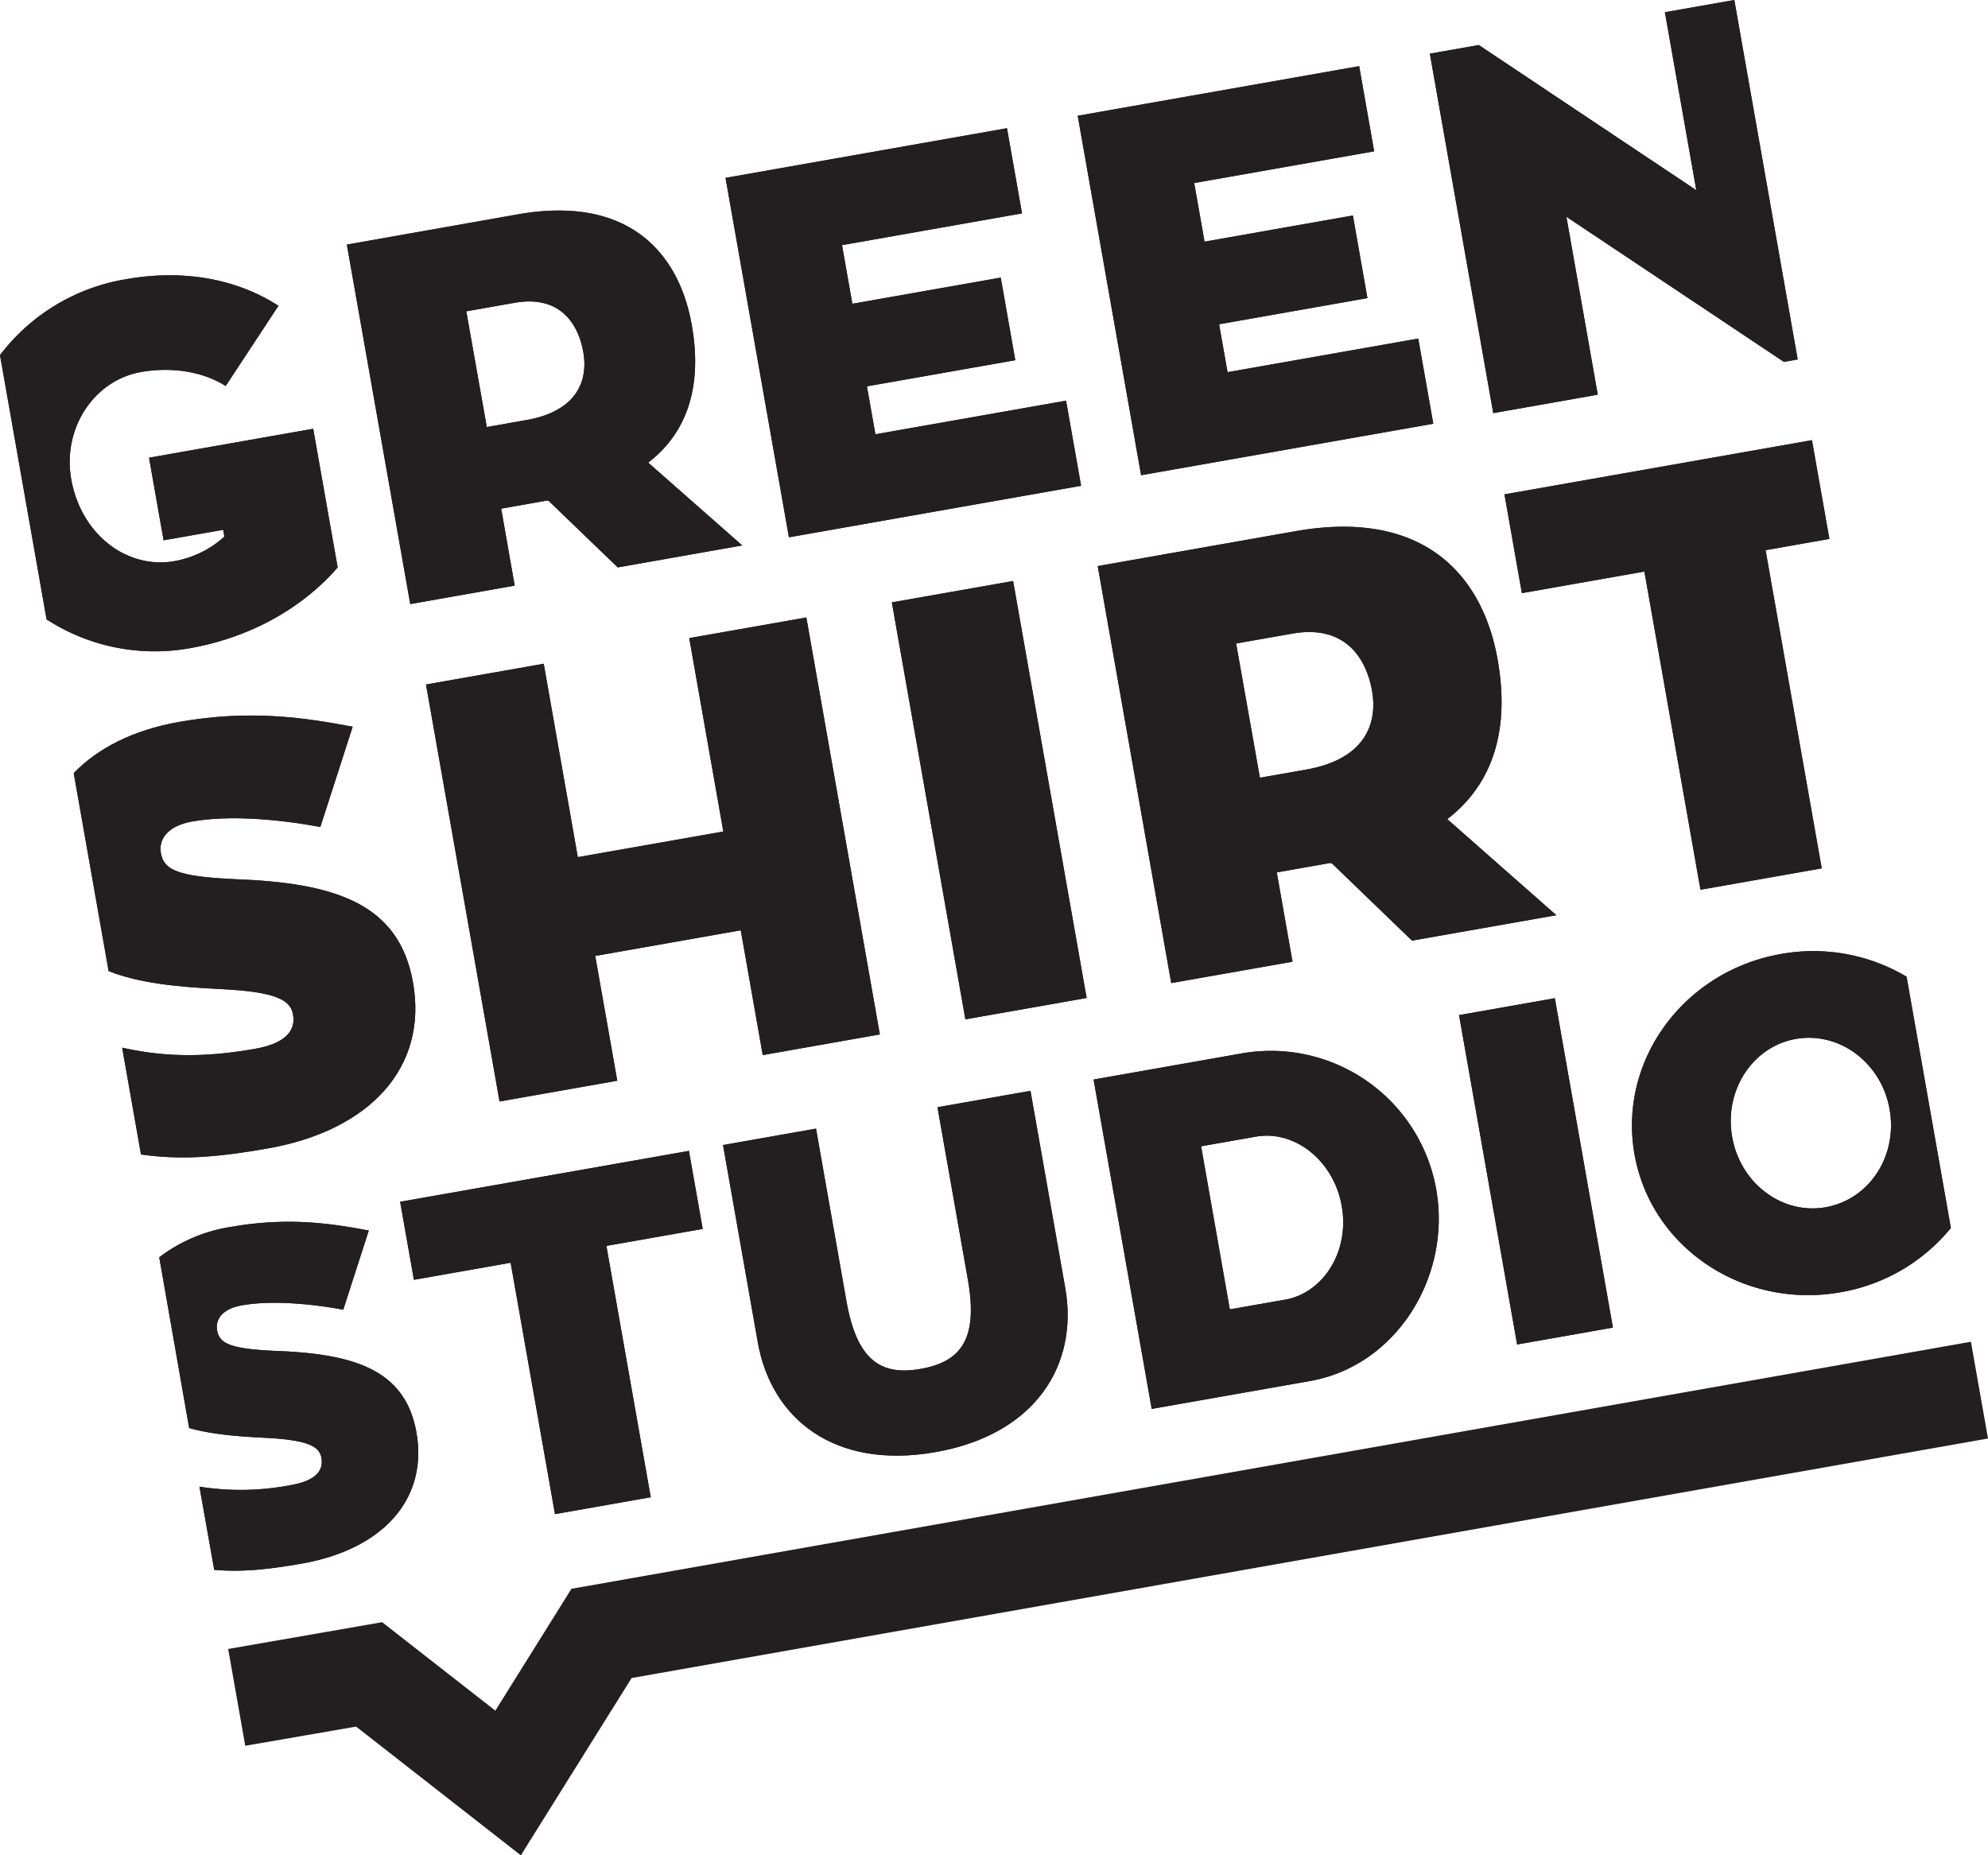 <svg id="Layer_1" data-name="Layer 1" xmlns="http://www.w3.org/2000/svg" viewBox="0 0 451.92 421.81"><defs><style>.cls-1{fill:#231f20;}</style></defs><title>Artboard 1</title><polygon class="cls-1" points="129.9 361.21 112.6 388.91 86.87 368.8 51.87 374.89 55.75 396.9 80.95 392.54 118.4 421.81 143.58 381.5 451.92 327.04 448.04 305.04 129.9 361.21"/><path class="cls-1" d="M43.19,147.36c14-2.47,25.72-9.32,33.57-18.35L71.2,97.48l-37.32,6.58,3.31,18.78,13.56-2.39L51,122a22.79,22.79,0,0,1-11.33,5.57c-10.78,1.9-21.26-6-23.49-18.68-2-11.48,5.13-22.41,15.91-24.32,7-1.22,14.08-.09,19.21,3.19l12-18.24c-9.17-5.92-21.21-8.46-34.89-6A45.15,45.15,0,0,0,0,80.74l10.59,60.07A45.18,45.18,0,0,0,43.19,147.36Z"/><path class="cls-1" d="M113.93,115.64,124,113.86a1.42,1.42,0,0,1,.71,0L140.43,129l28.29-5-21.37-18.82c9.26-7.13,12.26-17.94,9.91-31.27-2.86-16.23-14.2-29.65-39.58-25.17L78.85,55.61l14.41,81.72L117,133.14ZM106,70.78l11-1.94c10-1.76,14.4,4.39,15.6,11.23,1.11,6.26-1.23,13.37-12.94,15.43l-9,1.59Z"/><polygon class="cls-1" points="245.76 110.44 242.34 91.09 199 98.73 197.07 87.83 230.8 81.89 227.49 63.11 193.76 69.06 191.41 55.73 232.33 48.51 228.91 29.15 164.93 40.44 179.34 122.15 245.76 110.44"/><polygon class="cls-1" points="325.82 96.33 322.4 76.97 279.05 84.61 277.13 73.72 310.85 67.77 307.54 48.99 273.82 54.94 271.47 41.61 312.38 34.4 308.97 15.04 244.99 26.32 259.4 108.04 325.82 96.33"/><polygon class="cls-1" points="385.61 43.24 336.17 10.24 325.04 12.2 339.45 93.92 363.21 89.73 356.08 49.28 405.52 82.27 408.66 81.72 394.25 0 378.47 2.78 385.61 43.24"/><path class="cls-1" d="M61,261.07C84,257,97.3,242.75,93.89,223.38c-3.18-18-17.72-22.66-40.47-23.5-13.14-.6-16.18-2.14-16.84-5.9-.57-3.23,1.53-6.23,7.18-7.23,8.47-1.49,19.88-.46,29.06,1.26l7.35-22.79c-10.61-2-23.16-4-39.56-1.07-10.39,1.83-18.44,6-23.85,11.62l7.93,45c6.93,2.77,15.68,3.61,25.38,4.09,13,.62,16,2.59,16.55,5.82.71,4-2.3,6.64-8.61,7.76-9.62,1.69-19.22,2.24-30.24-.25l4.28,24.28C41.28,263.78,49.51,263.1,61,261.07Z"/><polygon class="cls-1" points="173.39 239.87 200.01 235.17 183.3 140.38 156.68 145.07 164.43 189.04 131.35 194.87 123.6 150.9 96.84 155.62 113.56 250.42 140.32 245.7 135.31 217.33 168.39 211.5 173.39 239.87"/><rect class="cls-1" x="210.88" y="133.79" width="27.99" height="96.26" transform="translate(-28.17 41.81) rotate(-10)"/><path class="cls-1" d="M294.54,120.76l-45,7.94,16.71,94.8,27.57-4.86-3.58-20.3,11.7-2.07a1.75,1.75,0,0,1,.82,0l18.22,17.58,32.81-5.78L329,186.23C339.7,178,343.18,165.42,340.45,150,337.14,131.14,324,115.57,294.54,120.76Zm17.36,36.32c1.28,7.26-1.43,15.5-15,17.89l-10.49,1.85L281,146.3l12.77-2.25C305.36,142,310.5,149.14,311.9,157.08Z"/><polygon class="cls-1" points="345.96 134.85 373.81 129.94 386.56 202.28 414.12 197.42 401.36 125.08 415.86 122.52 411.9 100.07 342 112.39 345.96 134.85"/><path class="cls-1" d="M68.67,355.47c18.16-3.21,28.66-14.48,26-29.77-2.51-14.24-14-17.91-32-18.57-10.38-.47-12.79-1.69-13.31-4.66-.45-2.56,1.21-4.93,5.67-5.71,6.7-1.18,15.71-.36,23,1l5.8-18c-8.38-1.58-18.29-3.12-31.25-.84a36,36,0,0,0-16.38,6.92L43,324.66c4.91,1.39,10.7,1.9,17,2.21,10.27.49,12.62,2.05,13.07,4.59.56,3.19-1.81,5.26-6.8,6.14a59.71,59.71,0,0,1-20.93.39L48.7,356.9C54.87,357.44,60.8,356.85,68.67,355.47Z"/><polygon class="cls-1" points="126.16 344.23 147.93 340.39 137.85 283.25 159.74 279.39 156.61 261.65 90.96 273.22 94.09 290.96 116.08 287.08 126.16 344.23"/><path class="cls-1" d="M234.25,248l-21.14,3.72,6.91,39.2c2.38,13.49-1.52,18.67-10.77,20.3-9,1.59-14.46-1.94-16.84-15.43l-6.91-39.2-21.14,3.73,7.9,44.83c3.07,17.42,17.39,29,40.33,25s32.62-20,29.57-37.3Z"/><path class="cls-1" d="M282.17,239.51l-33.57,5.92,13.21,74.88,36-6.34c19.65-3.47,32.17-23.75,28.67-43.61A38.18,38.18,0,0,0,282.17,239.51Zm10.4,55.89-13,2.28-6.53-37.07,12.42-2.19c8.93-1.57,17.74,5.52,19.54,15.72C306.8,284.12,301.22,293.54,292.57,295.4Z"/><rect class="cls-1" x="338.11" y="228.28" width="22.11" height="76.04" transform="translate(-40.94 64.68) rotate(-10)"/><path class="cls-1" d="M404.82,216.9c-22.1,3.89-37,24.26-33.26,45.51s24.73,35.29,46.82,31.39a41.44,41.44,0,0,0,25.1-14.62l-10.07-57.13A41.49,41.49,0,0,0,404.82,216.9Zm24.73,35.28c1.87,10.63-4.59,20.53-14.58,22.29-9.76,1.72-19.34-5.35-21.21-16s4.71-20.55,14.47-22.27C418.22,234.47,427.7,241.67,429.55,252.18Z"/><path class="cls-1" d="M43.19,147.36c14-2.47,25.72-9.32,33.57-18.35L71.2,97.48l-37.32,6.58,3.31,18.78,13.56-2.39L51,122a22.79,22.79,0,0,1-11.33,5.57c-10.78,1.9-21.26-6-23.49-18.68-2-11.48,5.13-22.41,15.91-24.32,7-1.22,14.08-.09,19.21,3.19l12-18.24c-9.17-5.92-21.21-8.46-34.89-6A45.15,45.15,0,0,0,0,80.74l10.59,60.07A45.18,45.18,0,0,0,43.19,147.36Z"/><path class="cls-1" d="M113.93,115.64,124,113.86a1.42,1.42,0,0,1,.71,0L140.43,129l28.29-5-21.37-18.82c9.26-7.13,12.26-17.94,9.91-31.27-2.86-16.23-14.2-29.65-39.58-25.17L78.85,55.61l14.41,81.72L117,133.14ZM106,70.78l11-1.94c10-1.76,14.4,4.39,15.6,11.23,1.11,6.26-1.23,13.37-12.94,15.43l-9,1.59Z"/><polygon class="cls-1" points="245.76 110.44 242.34 91.09 199 98.73 197.07 87.83 230.8 81.89 227.49 63.11 193.76 69.06 191.41 55.73 232.33 48.51 228.91 29.15 164.93 40.44 179.34 122.15 245.76 110.44"/><polygon class="cls-1" points="325.82 96.33 322.4 76.97 279.05 84.61 277.13 73.72 310.85 67.77 307.54 48.99 273.82 54.94 271.47 41.61 312.38 34.4 308.97 15.04 244.99 26.32 259.4 108.04 325.82 96.33"/><polygon class="cls-1" points="385.61 43.24 336.17 10.24 325.04 12.2 339.45 93.92 363.21 89.73 356.08 49.28 405.52 82.27 408.66 81.72 394.25 0 378.47 2.78 385.61 43.24"/><path class="cls-1" d="M61,261.07C84,257,97.3,242.75,93.89,223.38c-3.18-18-17.72-22.66-40.47-23.5-13.14-.6-16.18-2.14-16.84-5.9-.57-3.23,1.53-6.23,7.18-7.23,8.47-1.49,19.88-.46,29.06,1.26l7.35-22.79c-10.61-2-23.16-4-39.56-1.07-10.39,1.83-18.44,6-23.85,11.62l7.93,45c6.93,2.77,15.68,3.61,25.38,4.09,13,.62,16,2.59,16.55,5.82.71,4-2.3,6.64-8.61,7.76-9.62,1.69-19.22,2.24-30.24-.25l4.28,24.28C41.28,263.78,49.51,263.1,61,261.07Z"/><polygon class="cls-1" points="173.39 239.87 200.01 235.17 183.3 140.38 156.68 145.07 164.43 189.04 131.35 194.87 123.6 150.9 96.84 155.62 113.56 250.42 140.32 245.7 135.31 217.33 168.39 211.5 173.39 239.87"/><rect class="cls-1" x="210.88" y="133.79" width="27.99" height="96.26" transform="translate(-28.17 41.81) rotate(-10)"/><path class="cls-1" d="M294.54,120.76l-45,7.94,16.71,94.8,27.57-4.86-3.58-20.3,11.7-2.07a1.75,1.75,0,0,1,.82,0l18.22,17.58,32.81-5.78L329,186.23C339.7,178,343.18,165.42,340.45,150,337.14,131.14,324,115.57,294.54,120.76Zm17.36,36.32c1.28,7.26-1.43,15.5-15,17.89l-10.49,1.85L281,146.3l12.77-2.25C305.36,142,310.5,149.14,311.9,157.08Z"/><polygon class="cls-1" points="345.96 134.85 373.81 129.94 386.56 202.28 414.12 197.42 401.36 125.08 415.86 122.52 411.9 100.07 342 112.39 345.96 134.85"/><path class="cls-1" d="M68.67,355.47c18.16-3.21,28.66-14.48,26-29.77-2.51-14.24-14-17.91-32-18.57-10.38-.47-12.79-1.69-13.31-4.66-.45-2.56,1.21-4.93,5.67-5.71,6.7-1.18,15.71-.36,23,1l5.8-18c-8.38-1.58-18.29-3.12-31.25-.84a36,36,0,0,0-16.38,6.92L43,324.66c4.91,1.39,10.7,1.9,17,2.21,10.27.49,12.62,2.05,13.07,4.59.56,3.19-1.81,5.26-6.8,6.14a59.71,59.71,0,0,1-20.93.39L48.7,356.9C54.87,357.44,60.8,356.85,68.67,355.47Z"/><polygon class="cls-1" points="126.16 344.23 147.93 340.39 137.85 283.25 159.74 279.39 156.61 261.65 90.96 273.22 94.09 290.96 116.08 287.08 126.16 344.23"/><path class="cls-1" d="M234.25,248l-21.14,3.72,6.91,39.2c2.38,13.49-1.52,18.67-10.77,20.3-9,1.59-14.46-1.94-16.84-15.43l-6.91-39.2-21.14,3.73,7.9,44.83c3.07,17.42,17.39,29,40.33,25s32.62-20,29.57-37.3Z"/><path class="cls-1" d="M282.17,239.51l-33.57,5.92,13.21,74.88,36-6.34c19.65-3.47,32.17-23.75,28.67-43.61A38.18,38.18,0,0,0,282.17,239.51Zm10.4,55.89-13,2.28-6.53-37.07,12.42-2.19c8.93-1.57,17.74,5.52,19.54,15.72C306.8,284.12,301.22,293.54,292.57,295.4Z"/><rect class="cls-1" x="338.11" y="228.28" width="22.11" height="76.04" transform="translate(-40.94 64.68) rotate(-10)"/><path class="cls-1" d="M404.82,216.9c-22.1,3.89-37,24.26-33.26,45.51s24.73,35.29,46.82,31.39a41.44,41.44,0,0,0,25.1-14.62l-10.07-57.13A41.49,41.49,0,0,0,404.82,216.9Zm24.73,35.28c1.87,10.63-4.59,20.53-14.58,22.29-9.76,1.72-19.34-5.35-21.21-16s4.71-20.55,14.47-22.27C418.22,234.47,427.7,241.67,429.55,252.18Z"/></svg>